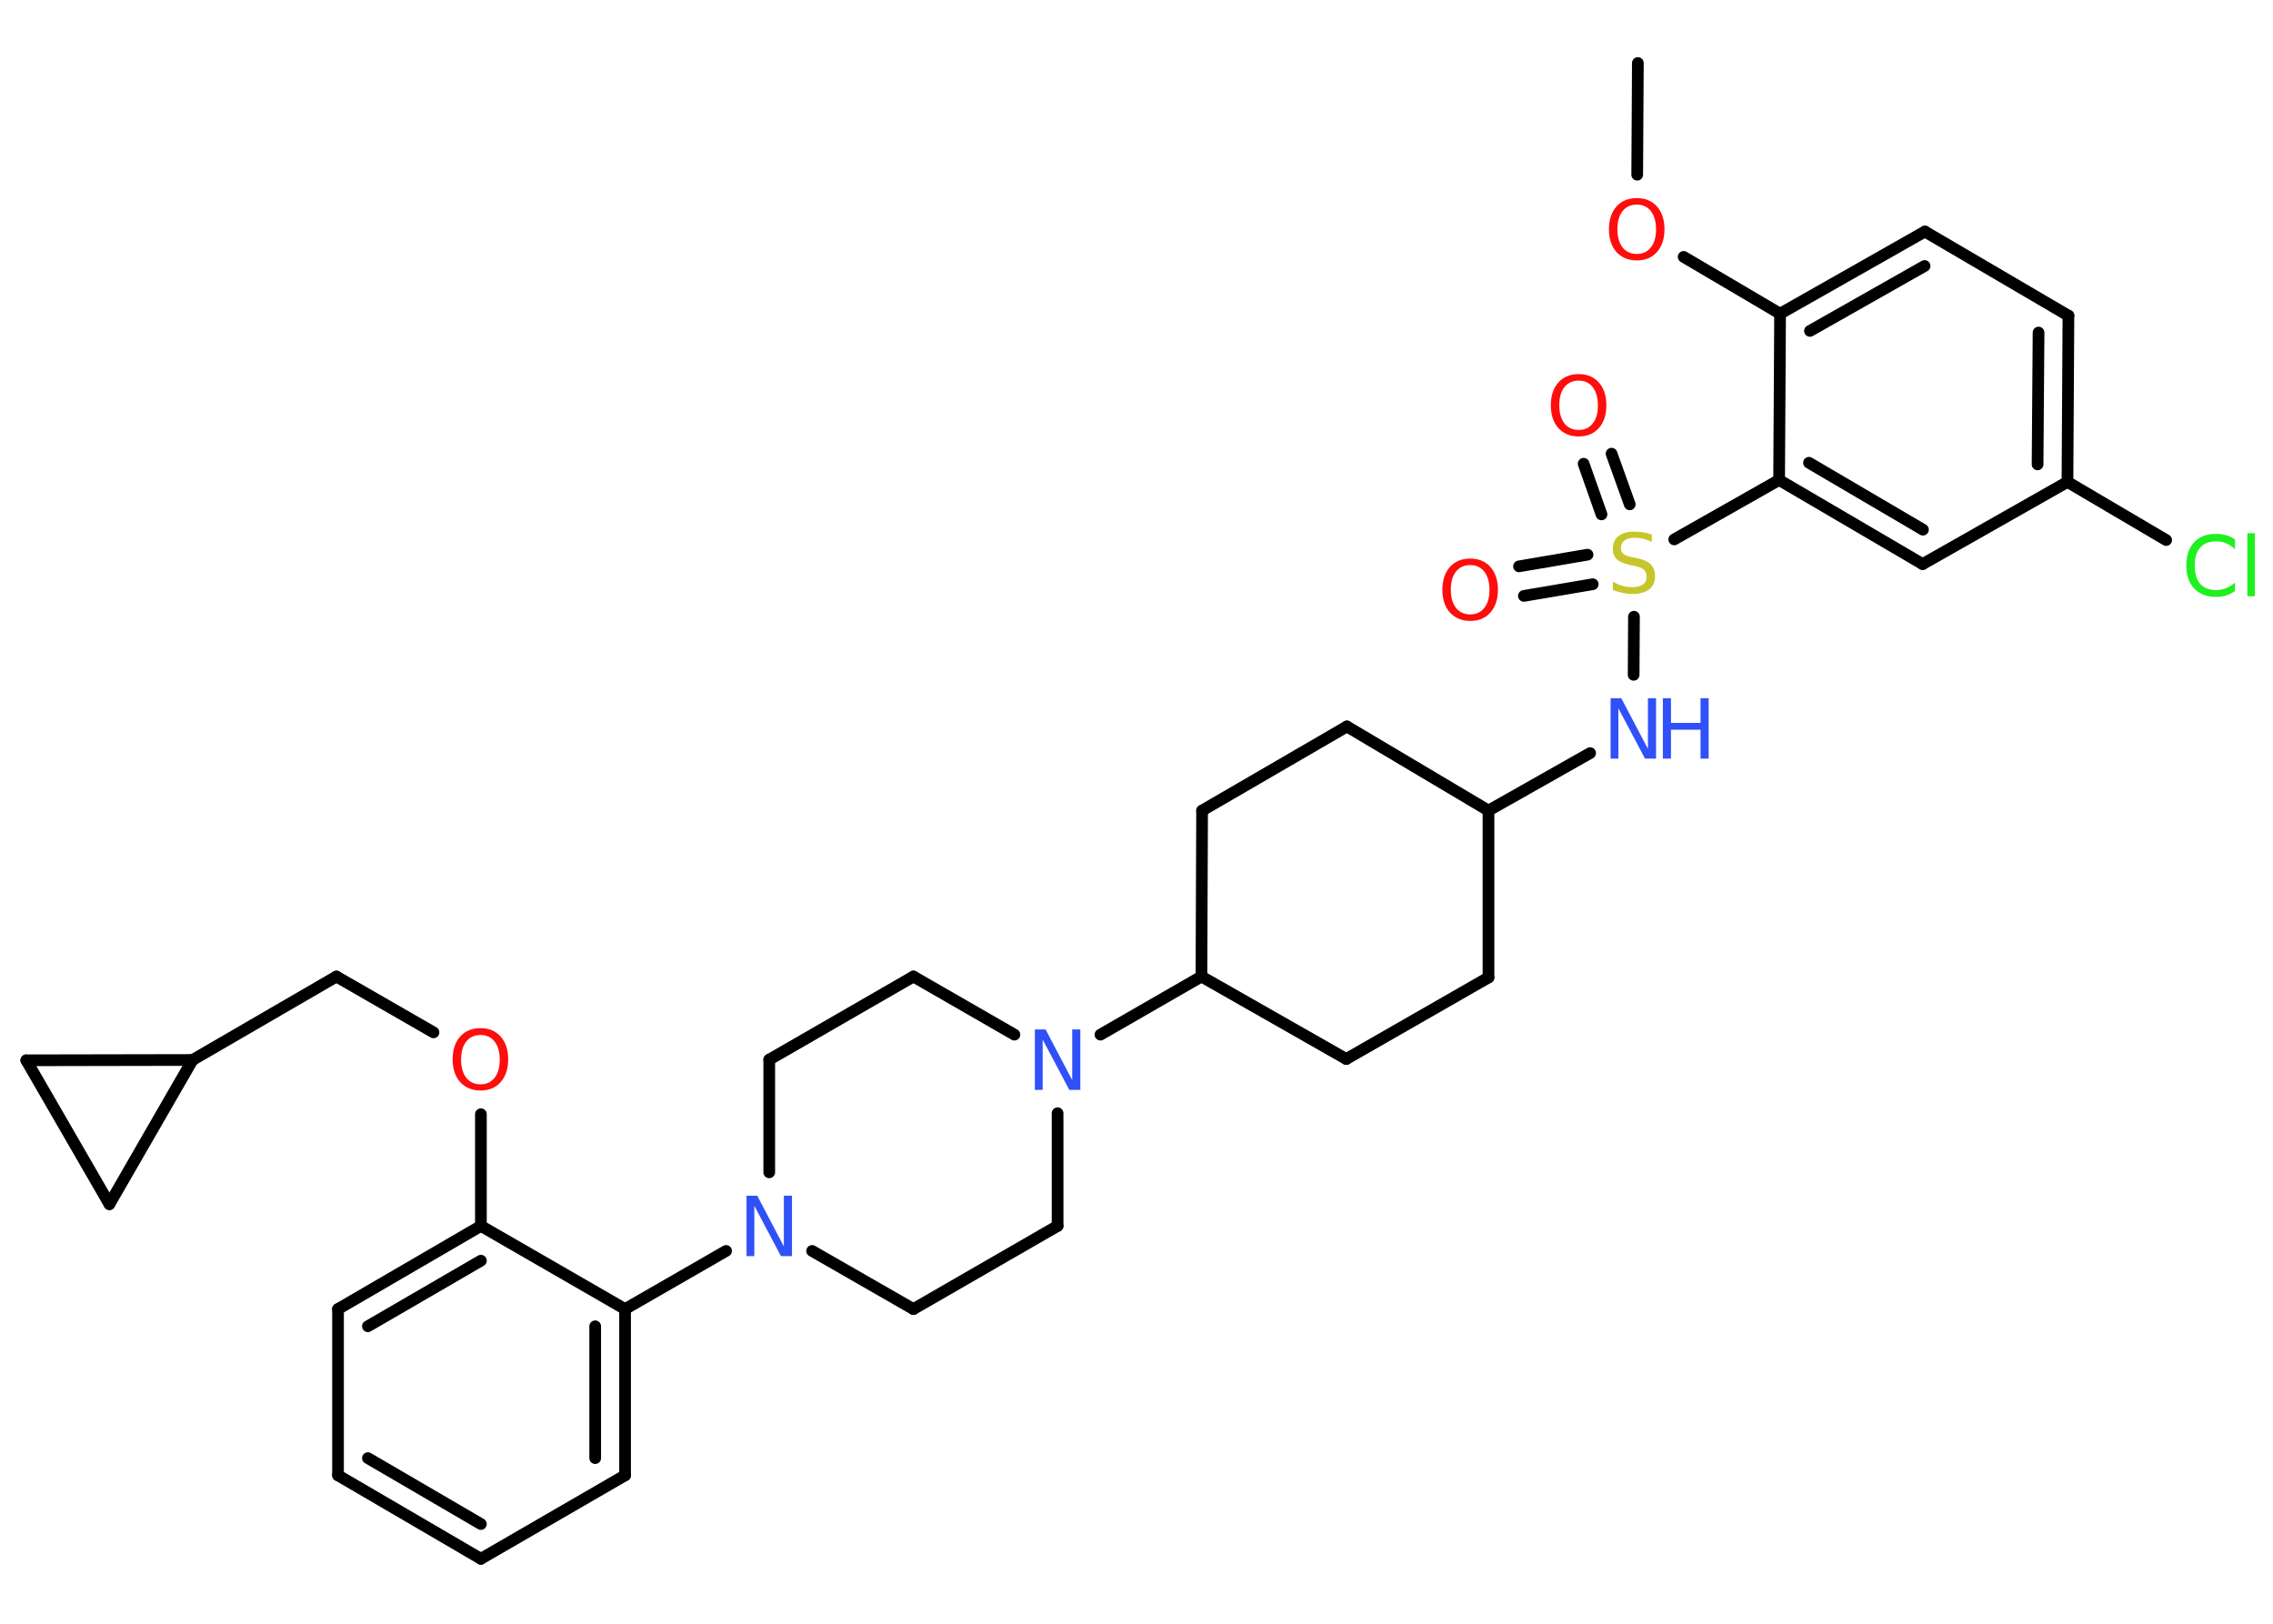 <?xml version='1.0' encoding='UTF-8'?>
<!DOCTYPE svg PUBLIC "-//W3C//DTD SVG 1.1//EN" "http://www.w3.org/Graphics/SVG/1.1/DTD/svg11.dtd">
<svg version='1.2' xmlns='http://www.w3.org/2000/svg' xmlns:xlink='http://www.w3.org/1999/xlink' width='70.0mm' height='50.0mm' viewBox='0 0 70.0 50.0'>
  <desc>Generated by the Chemistry Development Kit (http://github.com/cdk)</desc>
  <g stroke-linecap='round' stroke-linejoin='round' stroke='#000000' stroke-width='.36' fill='#FF0D0D'>
    <rect x='.0' y='.0' width='70.0' height='50.0' fill='#FFFFFF' stroke='none'/>
    <g id='mol1' class='mol'>
      <line id='mol1bnd1' class='bond' x1='50.44' y1='1.94' x2='50.42' y2='5.38'/>
      <line id='mol1bnd2' class='bond' x1='51.85' y1='7.91' x2='54.82' y2='9.66'/>
      <g id='mol1bnd3' class='bond'>
        <line x1='59.28' y1='7.13' x2='54.82' y2='9.66'/>
        <line x1='59.27' y1='8.19' x2='55.74' y2='10.19'/>
      </g>
      <line id='mol1bnd4' class='bond' x1='59.28' y1='7.13' x2='63.7' y2='9.72'/>
      <g id='mol1bnd5' class='bond'>
        <line x1='63.67' y1='14.84' x2='63.7' y2='9.72'/>
        <line x1='62.75' y1='14.3' x2='62.78' y2='10.24'/>
      </g>
      <line id='mol1bnd6' class='bond' x1='63.67' y1='14.84' x2='66.71' y2='16.63'/>
      <line id='mol1bnd7' class='bond' x1='63.67' y1='14.84' x2='59.21' y2='17.37'/>
      <g id='mol1bnd8' class='bond'>
        <line x1='54.79' y1='14.78' x2='59.21' y2='17.37'/>
        <line x1='55.71' y1='14.25' x2='59.22' y2='16.31'/>
      </g>
      <line id='mol1bnd9' class='bond' x1='54.82' y1='9.66' x2='54.79' y2='14.78'/>
      <line id='mol1bnd10' class='bond' x1='54.79' y1='14.78' x2='51.56' y2='16.61'/>
      <g id='mol1bnd11' class='bond'>
        <line x1='49.32' y1='15.84' x2='48.77' y2='14.28'/>
        <line x1='50.19' y1='15.53' x2='49.63' y2='13.97'/>
      </g>
      <g id='mol1bnd12' class='bond'>
        <line x1='49.05' y1='17.99' x2='46.93' y2='18.35'/>
        <line x1='48.89' y1='17.08' x2='46.78' y2='17.44'/>
      </g>
      <line id='mol1bnd13' class='bond' x1='50.32' y1='18.99' x2='50.31' y2='20.78'/>
      <line id='mol1bnd14' class='bond' x1='48.97' y1='23.19' x2='45.84' y2='24.96'/>
      <line id='mol1bnd15' class='bond' x1='45.84' y1='24.96' x2='41.48' y2='22.37'/>
      <line id='mol1bnd16' class='bond' x1='41.48' y1='22.37' x2='37.02' y2='24.96'/>
      <line id='mol1bnd17' class='bond' x1='37.02' y1='24.96' x2='37.0' y2='30.07'/>
      <line id='mol1bnd18' class='bond' x1='37.0' y1='30.07' x2='33.89' y2='31.86'/>
      <line id='mol1bnd19' class='bond' x1='31.24' y1='31.86' x2='28.13' y2='30.07'/>
      <line id='mol1bnd20' class='bond' x1='28.13' y1='30.07' x2='23.69' y2='32.63'/>
      <line id='mol1bnd21' class='bond' x1='23.69' y1='32.63' x2='23.69' y2='36.1'/>
      <line id='mol1bnd22' class='bond' x1='22.36' y1='38.52' x2='19.25' y2='40.31'/>
      <g id='mol1bnd23' class='bond'>
        <line x1='19.25' y1='45.43' x2='19.25' y2='40.31'/>
        <line x1='18.33' y1='44.9' x2='18.33' y2='40.84'/>
      </g>
      <line id='mol1bnd24' class='bond' x1='19.25' y1='45.43' x2='14.81' y2='48.0'/>
      <g id='mol1bnd25' class='bond'>
        <line x1='10.41' y1='45.43' x2='14.81' y2='48.0'/>
        <line x1='11.33' y1='44.9' x2='14.81' y2='46.93'/>
      </g>
      <line id='mol1bnd26' class='bond' x1='10.41' y1='45.43' x2='10.41' y2='40.31'/>
      <g id='mol1bnd27' class='bond'>
        <line x1='14.81' y1='37.75' x2='10.41' y2='40.31'/>
        <line x1='14.81' y1='38.82' x2='11.33' y2='40.84'/>
      </g>
      <line id='mol1bnd28' class='bond' x1='19.25' y1='40.31' x2='14.81' y2='37.75'/>
      <line id='mol1bnd29' class='bond' x1='14.81' y1='37.75' x2='14.81' y2='34.31'/>
      <line id='mol1bnd30' class='bond' x1='13.35' y1='31.79' x2='10.36' y2='30.07'/>
      <line id='mol1bnd31' class='bond' x1='10.36' y1='30.07' x2='5.93' y2='32.64'/>
      <line id='mol1bnd32' class='bond' x1='5.93' y1='32.64' x2='3.37' y2='37.08'/>
      <line id='mol1bnd33' class='bond' x1='3.37' y1='37.08' x2='.81' y2='32.65'/>
      <line id='mol1bnd34' class='bond' x1='5.93' y1='32.64' x2='.81' y2='32.65'/>
      <line id='mol1bnd35' class='bond' x1='25.01' y1='38.52' x2='28.13' y2='40.31'/>
      <line id='mol1bnd36' class='bond' x1='28.13' y1='40.31' x2='32.57' y2='37.75'/>
      <line id='mol1bnd37' class='bond' x1='32.57' y1='34.28' x2='32.57' y2='37.75'/>
      <line id='mol1bnd38' class='bond' x1='37.0' y1='30.07' x2='41.46' y2='32.61'/>
      <line id='mol1bnd39' class='bond' x1='41.46' y1='32.61' x2='45.84' y2='30.1'/>
      <line id='mol1bnd40' class='bond' x1='45.84' y1='24.96' x2='45.84' y2='30.1'/>
      <path id='mol1atm2' class='atom' d='M50.41 6.3q-.28 .0 -.44 .2q-.16 .2 -.16 .56q.0 .35 .16 .56q.16 .2 .44 .2q.27 .0 .43 -.2q.16 -.2 .16 -.56q.0 -.35 -.16 -.56q-.16 -.2 -.43 -.2zM50.41 6.1q.39 .0 .62 .26q.23 .26 .23 .7q.0 .44 -.23 .7q-.23 .26 -.62 .26q-.39 .0 -.63 -.26q-.23 -.26 -.23 -.7q.0 -.44 .23 -.7q.23 -.26 .63 -.26z' stroke='none'/>
      <path id='mol1atm7' class='atom' d='M68.83 16.64v.27q-.13 -.12 -.27 -.18q-.14 -.06 -.31 -.06q-.32 .0 -.49 .19q-.17 .19 -.17 .56q.0 .37 .17 .56q.17 .19 .49 .19q.16 .0 .31 -.06q.14 -.06 .27 -.17v.26q-.13 .09 -.28 .14q-.15 .04 -.31 .04q-.42 .0 -.67 -.26q-.24 -.26 -.24 -.71q.0 -.45 .24 -.71q.24 -.26 .67 -.26q.17 .0 .31 .04q.15 .04 .28 .13zM69.21 16.42h.23v1.94h-.23v-1.94z' stroke='none' fill='#1FF01F'/>
      <path id='mol1atm10' class='atom' d='M50.87 16.44v.25q-.14 -.07 -.27 -.1q-.13 -.03 -.25 -.03q-.21 .0 -.32 .08q-.11 .08 -.11 .23q.0 .12 .08 .19q.08 .06 .28 .1l.15 .03q.28 .06 .41 .19q.13 .13 .13 .36q.0 .27 -.18 .41q-.18 .14 -.53 .14q-.13 .0 -.28 -.03q-.15 -.03 -.31 -.09v-.26q.15 .09 .3 .13q.15 .04 .29 .04q.22 .0 .33 -.08q.12 -.08 .12 -.24q.0 -.14 -.08 -.21q-.08 -.08 -.27 -.12l-.15 -.03q-.28 -.06 -.41 -.17q-.13 -.12 -.13 -.33q.0 -.25 .17 -.39q.17 -.14 .48 -.14q.13 .0 .27 .02q.14 .02 .28 .07z' stroke='none' fill='#C6C62C'/>
      <path id='mol1atm11' class='atom' d='M48.62 11.72q-.28 .0 -.44 .2q-.16 .2 -.16 .56q.0 .35 .16 .56q.16 .2 .44 .2q.27 .0 .43 -.2q.16 -.2 .16 -.56q.0 -.35 -.16 -.56q-.16 -.2 -.43 -.2zM48.62 11.52q.39 .0 .62 .26q.23 .26 .23 .7q.0 .44 -.23 .7q-.23 .26 -.62 .26q-.39 .0 -.63 -.26q-.23 -.26 -.23 -.7q.0 -.44 .23 -.7q.23 -.26 .63 -.26z' stroke='none'/>
      <path id='mol1atm12' class='atom' d='M45.28 17.4q-.28 .0 -.44 .2q-.16 .2 -.16 .56q.0 .35 .16 .56q.16 .2 .44 .2q.27 .0 .43 -.2q.16 -.2 .16 -.56q.0 -.35 -.16 -.56q-.16 -.2 -.43 -.2zM45.28 17.2q.39 .0 .62 .26q.23 .26 .23 .7q.0 .44 -.23 .7q-.23 .26 -.62 .26q-.39 .0 -.63 -.26q-.23 -.26 -.23 -.7q.0 -.44 .23 -.7q.23 -.26 .63 -.26z' stroke='none'/>
      <g id='mol1atm13' class='atom'>
        <path d='M49.59 21.5h.34l.82 1.56v-1.56h.25v1.86h-.34l-.82 -1.55v1.55h-.24v-1.86z' stroke='none' fill='#3050F8'/>
        <path d='M51.21 21.5h.25v.76h.91v-.76h.25v1.86h-.25v-.89h-.91v.89h-.25v-1.86z' stroke='none' fill='#3050F8'/>
      </g>
      <path id='mol1atm18' class='atom' d='M31.86 31.7h.34l.82 1.56v-1.56h.25v1.86h-.34l-.82 -1.55v1.55h-.24v-1.86z' stroke='none' fill='#3050F8'/>
      <path id='mol1atm21' class='atom' d='M22.98 36.82h.34l.82 1.56v-1.56h.25v1.86h-.34l-.82 -1.55v1.55h-.24v-1.86z' stroke='none' fill='#3050F8'/>
      <path id='mol1atm28' class='atom' d='M14.8 31.87q-.28 .0 -.44 .2q-.16 .2 -.16 .56q.0 .35 .16 .56q.16 .2 .44 .2q.27 .0 .43 -.2q.16 -.2 .16 -.56q.0 -.35 -.16 -.56q-.16 -.2 -.43 -.2zM14.8 31.66q.39 .0 .62 .26q.23 .26 .23 .7q.0 .44 -.23 .7q-.23 .26 -.62 .26q-.39 .0 -.63 -.26q-.23 -.26 -.23 -.7q.0 -.44 .23 -.7q.23 -.26 .63 -.26z' stroke='none'/>
    </g>
  </g>
</svg>
